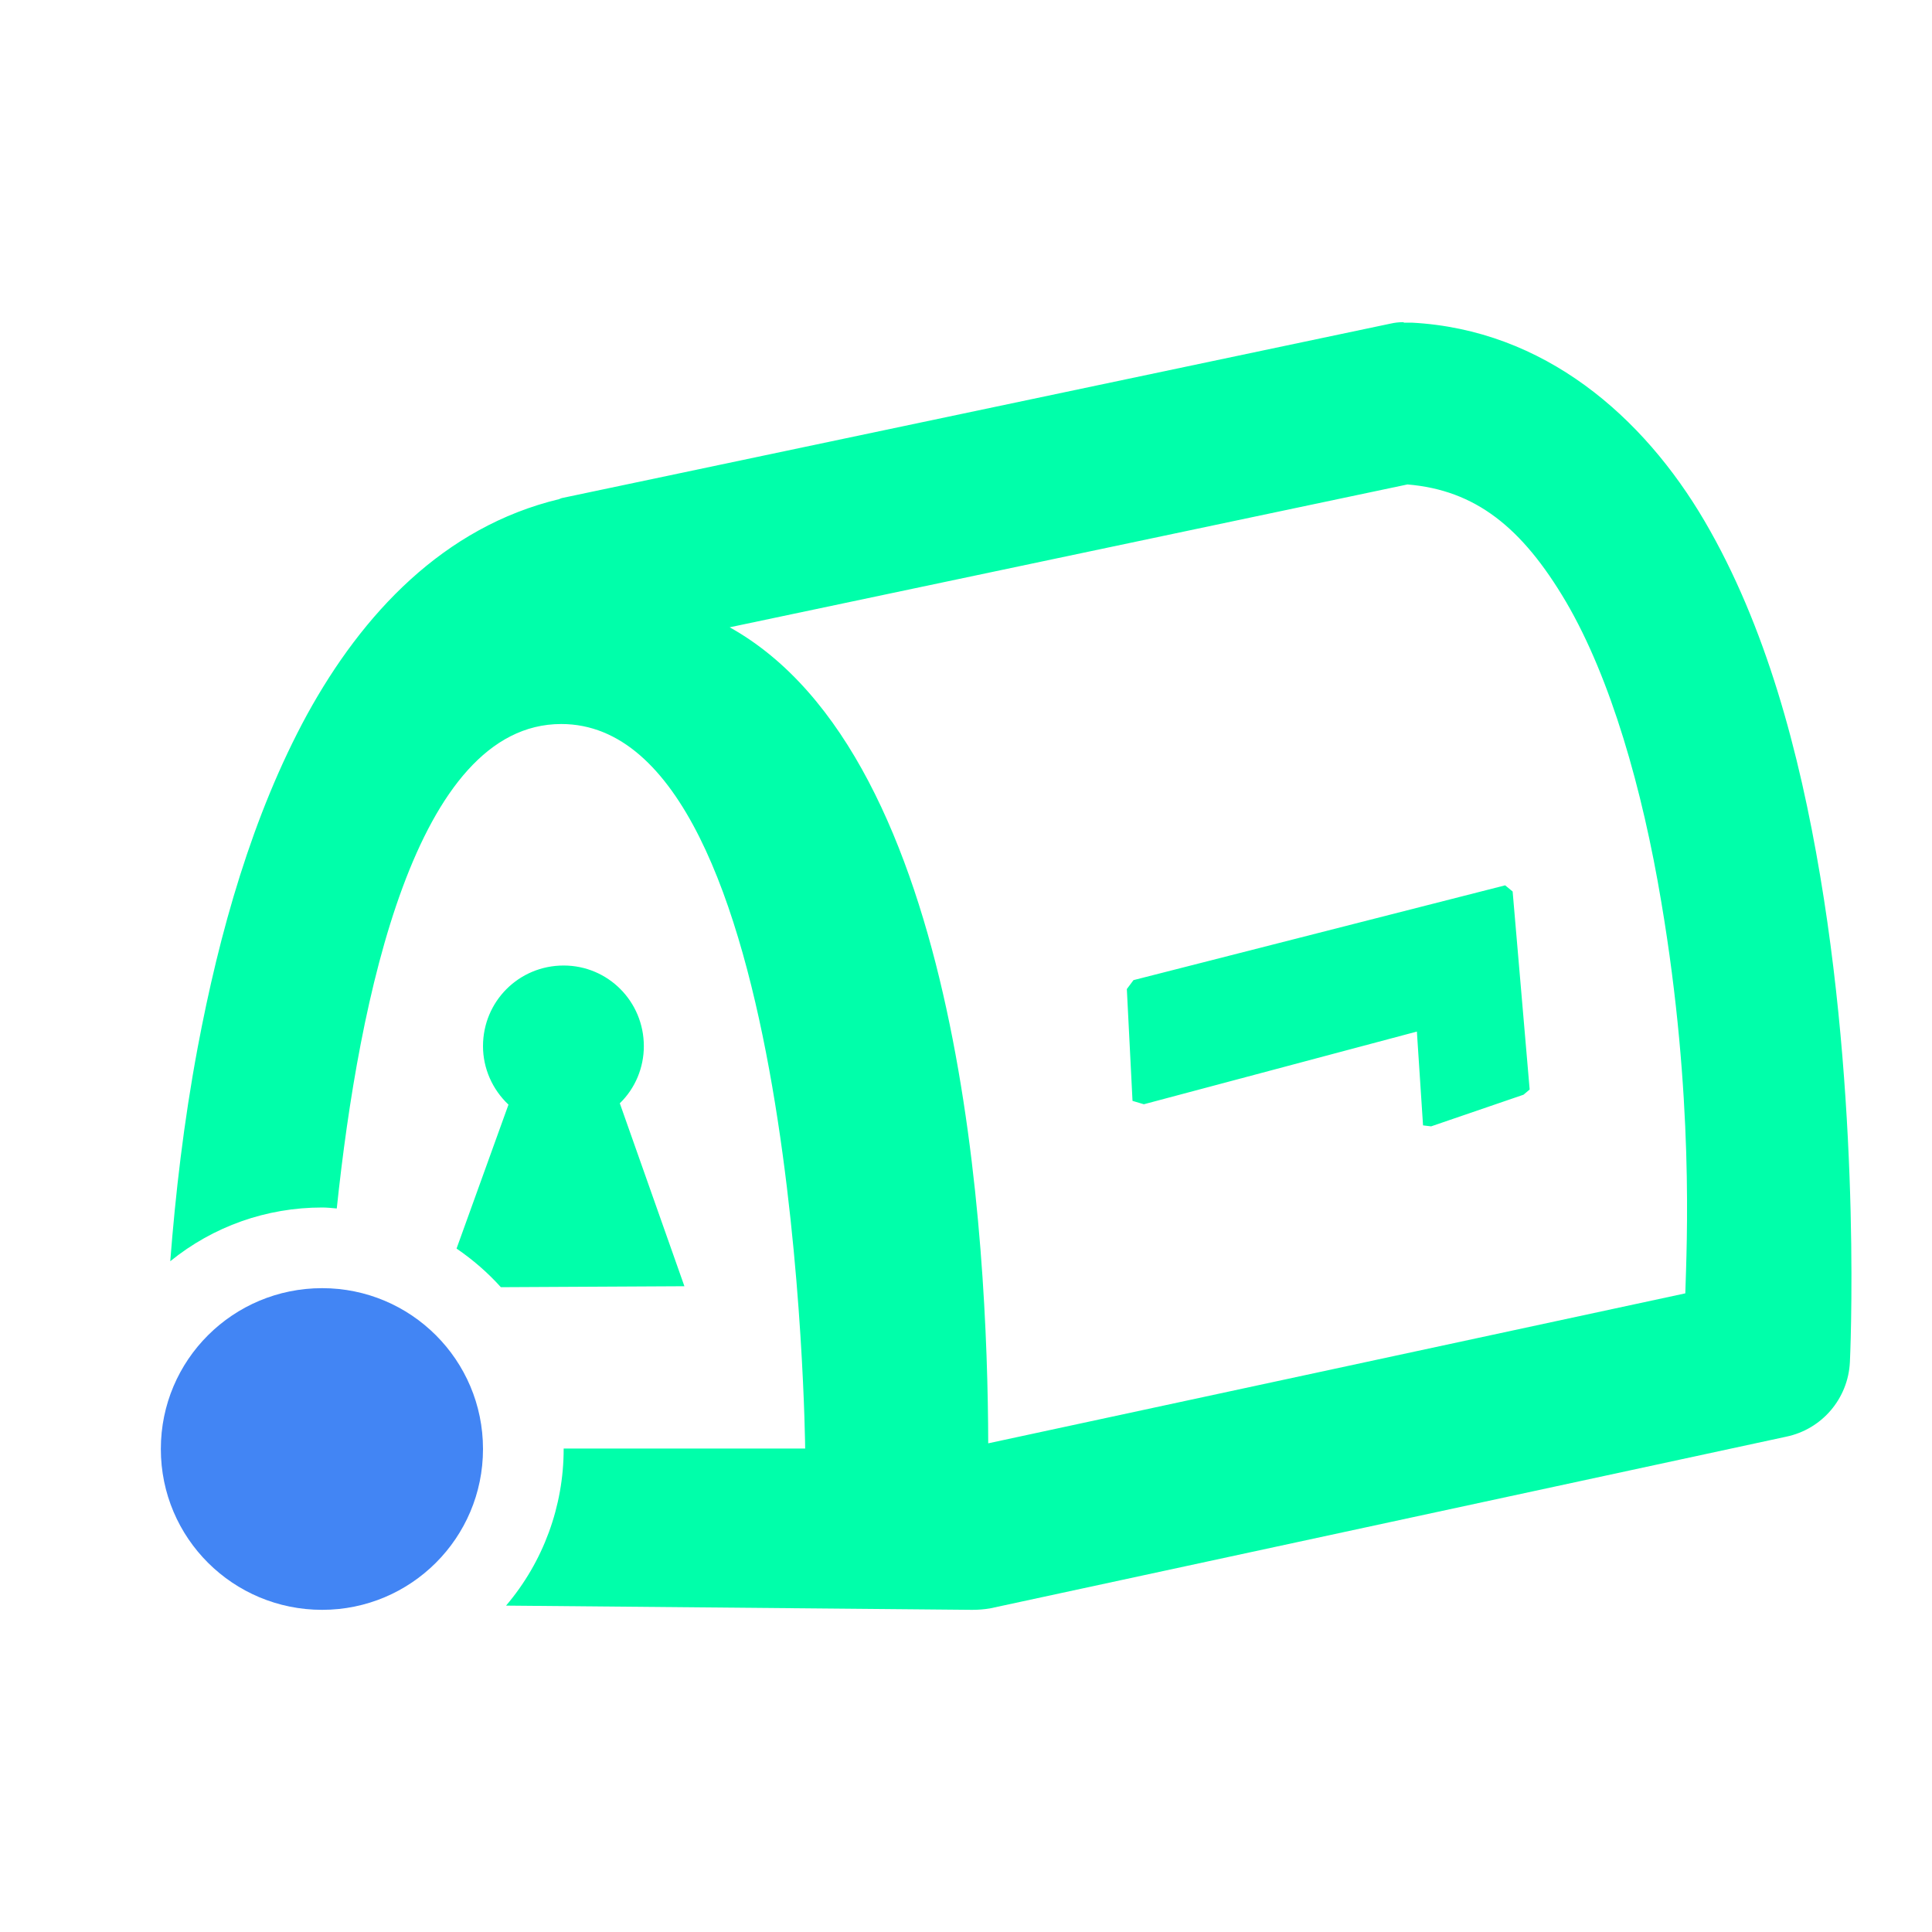 <svg xmlns="http://www.w3.org/2000/svg" xmlns:xlink="http://www.w3.org/1999/xlink" width="16" height="16" viewBox="0 0 16 16" version="1.1">
<g id="surface1">
<path style=" stroke:none;fill-rule:nonzero;fill:rgb(0%,100%,66.667%);fill-opacity:1;" d="M 11.625 2.668 C 11.586 2.668 11.551 2.672 11.516 2.68 L 4.652 4.125 C 4.645 4.129 4.637 4.129 4.633 4.133 C 3.672 4.363 3 5.086 2.543 5.918 C 2.09 6.75 1.816 7.723 1.637 8.676 C 1.52 9.301 1.453 9.891 1.41 10.445 C 1.766 10.156 2.207 10 2.668 10 C 2.707 10 2.746 10.004 2.789 10.008 C 2.973 8.262 3.441 5.996 4.648 5.996 C 6.613 5.996 6.668 11.996 6.668 11.996 L 4.668 11.996 C 4.668 11.996 4.668 12 4.668 12 C 4.668 12.473 4.5 12.934 4.191 13.297 L 8.051 13.332 C 8.102 13.332 8.152 13.328 8.199 13.32 L 14.793 11.898 C 15.09 11.836 15.305 11.582 15.32 11.281 C 15.32 11.281 15.418 9.297 15.074 7.254 C 14.902 6.23 14.625 5.184 14.117 4.316 C 13.609 3.449 12.789 2.73 11.691 2.672 C 11.668 2.672 11.645 2.672 11.625 2.672 Z M 11.656 4.012 C 12.219 4.059 12.605 4.367 12.969 4.984 C 13.34 5.617 13.602 6.535 13.758 7.469 C 14.031 9.082 13.969 10.305 13.957 10.711 L 8.184 11.953 C 8.18 10.285 7.977 6.273 6.043 5.195 Z M 12.465 7.332 L 9.387 8.117 L 9.332 8.191 L 9.379 9.117 L 9.473 9.145 L 11.734 8.543 L 11.785 9.32 L 11.852 9.328 L 12.617 9.066 L 12.668 9.023 L 12.527 7.383 Z M 4.668 7.996 C 4.297 7.996 4 8.293 4 8.664 C 4 8.848 4.078 9.023 4.211 9.148 L 3.781 10.34 C 3.918 10.434 4.039 10.539 4.148 10.66 L 5.668 10.652 L 5.133 9.137 C 5.262 9.012 5.332 8.84 5.332 8.664 C 5.332 8.293 5.035 7.996 4.668 7.996 Z M 4.668 7.996 "/>
<path style=" stroke:none;fill-rule:nonzero;fill:rgb(25.882%,52.157%,95.686%);fill-opacity:1;" d="M 4 12 C 4 12.738 3.402 13.332 2.668 13.332 C 1.93 13.332 1.332 12.738 1.332 12 C 1.332 11.262 1.93 10.668 2.668 10.668 C 3.402 10.668 4 11.262 4 12 Z M 4 12 "/>
</g>
</svg>
